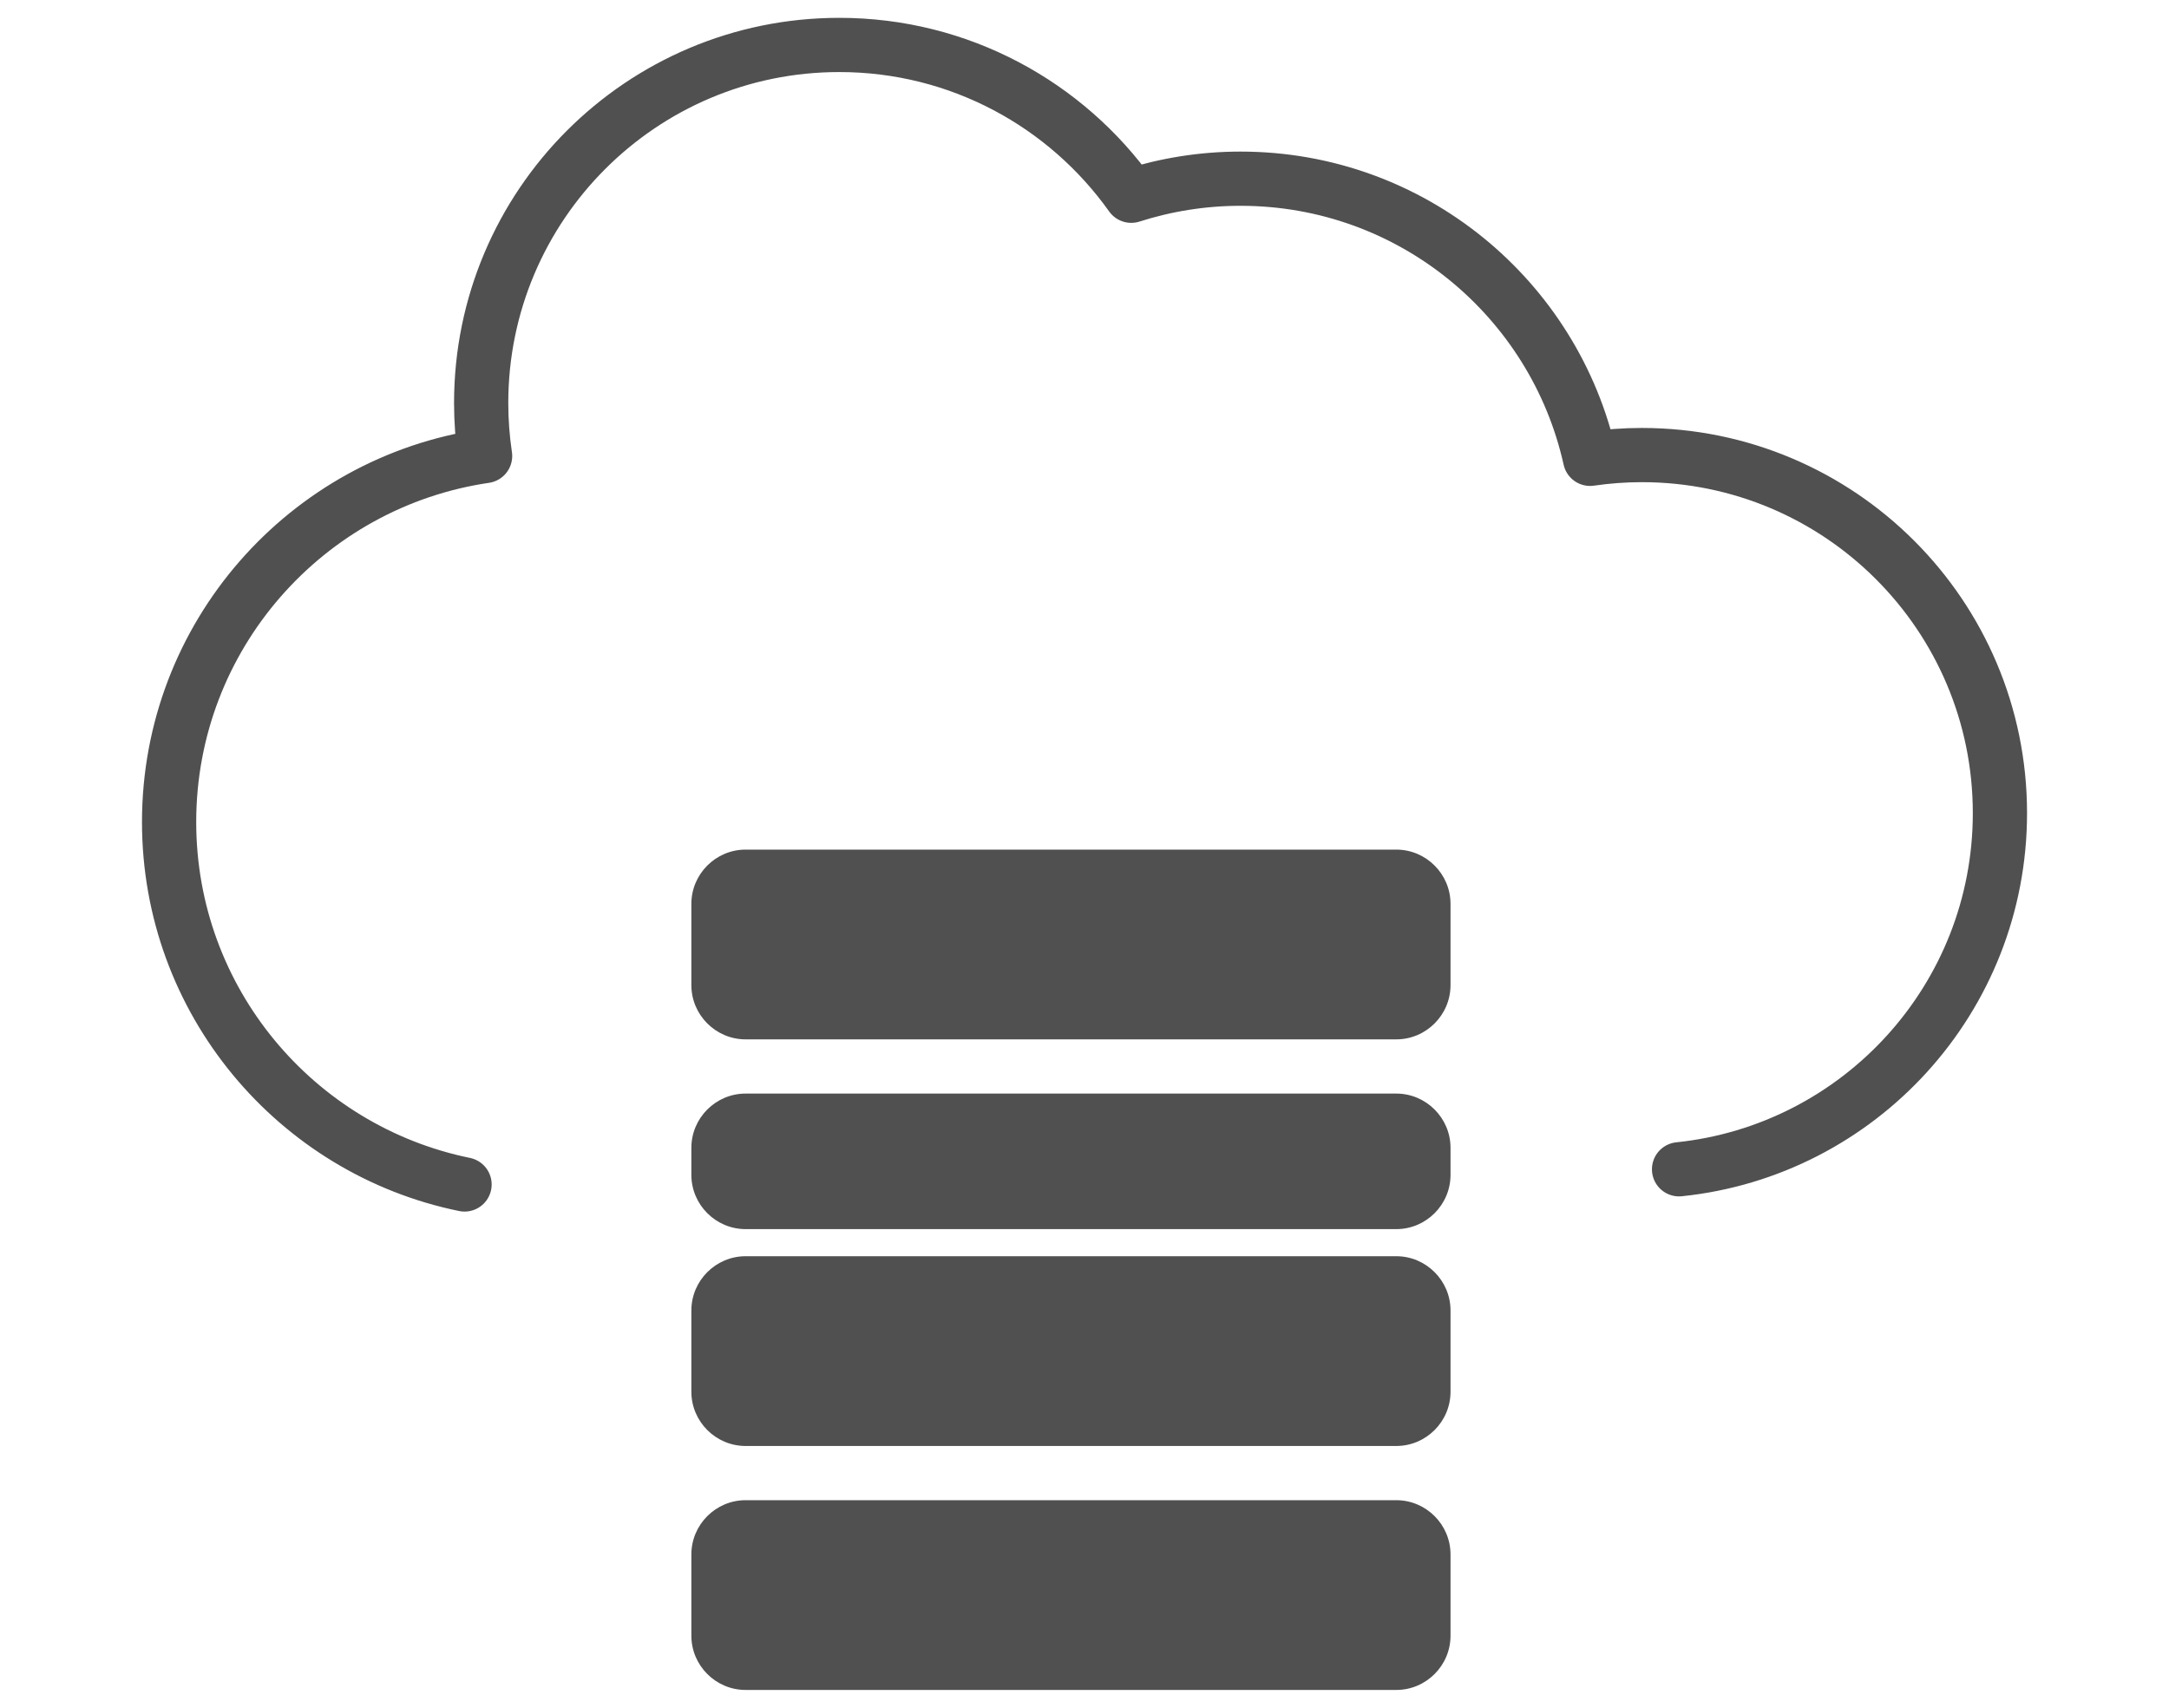 <?xml version="1.0" encoding="utf-8"?>
<!-- Generator: Adobe Illustrator 16.0.3, SVG Export Plug-In . SVG Version: 6.00 Build 0)  -->
<!DOCTYPE svg PUBLIC "-//W3C//DTD SVG 1.1//EN" "http://www.w3.org/Graphics/SVG/1.1/DTD/svg11.dtd">
<svg version="1.1" id="分離模式" xmlns="http://www.w3.org/2000/svg" xmlns:xlink="http://www.w3.org/1999/xlink" x="0px"
	 y="0px" width="80px" height="63px" viewBox="0 0 80 63" enable-background="new 0 0 80 63" xml:space="preserve">
<g>
	<path fill="none" stroke="#505050" stroke-width="2" stroke-linecap="round" stroke-linejoin="round" stroke-miterlimit="10" d="
		M61.929,43.135c6.649-0.688,11.835-6.307,11.835-13.139c0-7.295-5.914-13.209-13.209-13.209c-0.648,0-1.285,0.049-1.907,0.139
		c-1.313-5.912-6.584-10.334-12.892-10.334c-1.407,0-2.761,0.223-4.032,0.629C39.329,3.855,35.4,1.658,30.956,1.658
		c-7.296,0-13.209,5.914-13.209,13.211c0,0.664,0.05,1.316,0.145,1.953c-6.593,0.965-11.655,6.641-11.655,13.502
		c0,6.596,4.678,12.1,10.897,13.371"/>
	<g>
		<g>
			<g>
				<path fill="#505050" d="M53.5,60.342c0,1.1-0.9,2-2,2h-24c-1.1,0-2-0.9-2-2v-3c0-1.1,0.9-2,2-2h24c1.1,0,2,0.9,2,2V60.342z"/>
			</g>
			<g>
				<path fill="#505050" d="M53.5,51.342c0,1.1-0.9,2-2,2h-24c-1.1,0-2-0.9-2-2v-3c0-1.1,0.9-2,2-2h24c1.1,0,2,0.9,2,2V51.342z"/>
			</g>
			<g>
				<path fill="#505050" d="M53.5,43.342c0,1.1-0.9,2-2,2h-24c-1.1,0-2-0.9-2-2v-1c0-1.1,0.9-2,2-2h24c1.1,0,2,0.9,2,2V43.342z"/>
			</g>
			<g>
				<path fill="#505050" d="M53.5,36.342c0,1.1-0.9,2-2,2h-24c-1.1,0-2-0.9-2-2v-3c0-1.1,0.9-2,2-2h24c1.1,0,2,0.9,2,2V36.342z"/>
			</g>
		</g>
	</g>
</g>
</svg>
